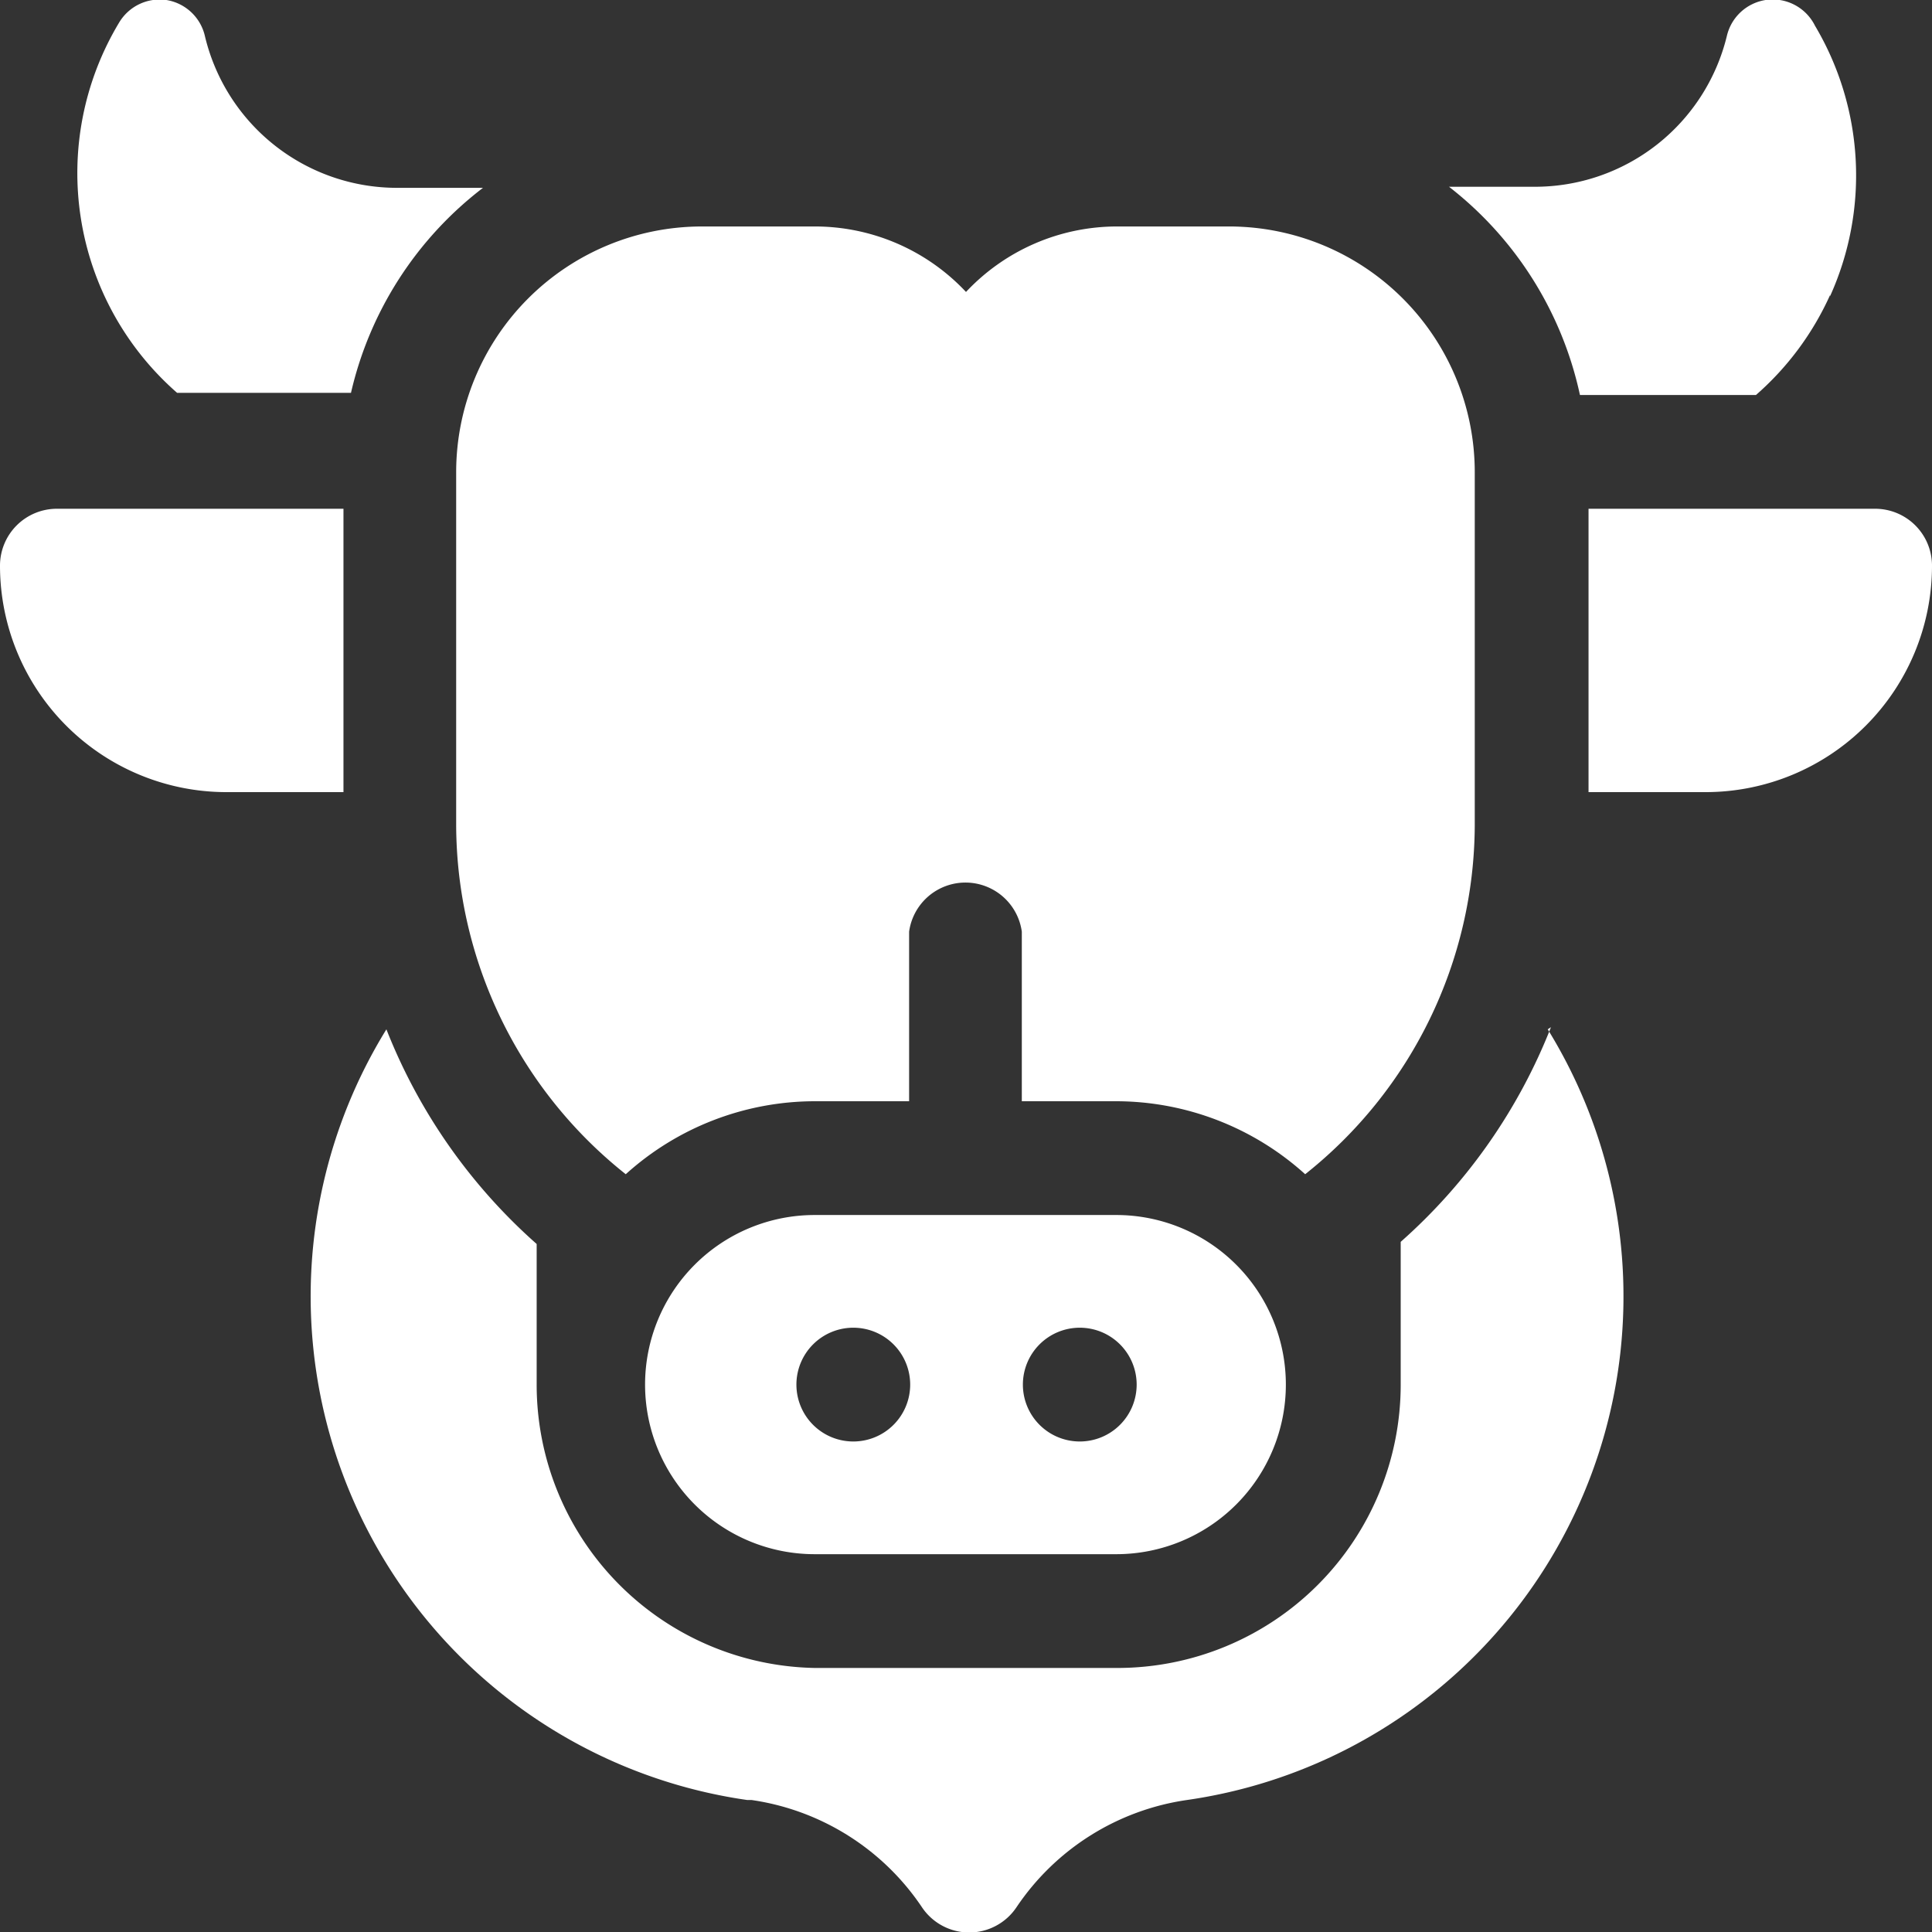 <svg xmlns="http://www.w3.org/2000/svg" viewBox="0 0 18 18"><rect x="0" y="0" width="18" height="18" fill="#333333" stroke="none"/><defs><style>.cls-1{fill:#fff;}</style></defs><title>menuRecurso 10</title><g id="Capa_2" data-name="Capa 2"><g id="Capa_1-2" data-name="Capa 1"><path class="cls-1" d="M14.45,9.57a5.22,5.22,0,0,1-1.4,2V12.9a2.64,2.64,0,0,1-2.64,2.64H7.59A2.64,2.64,0,0,1,5,12.9V11.59a5.22,5.22,0,0,1-1.4-2,4.74,4.74,0,0,0,3.36,7.18H7a2.31,2.31,0,0,1,1.59,1,.53.53,0,0,0,.88,0,2.31,2.31,0,0,1,1.59-1h0a4.74,4.74,0,0,0,3.36-7.18Z"/><path class="cls-1" d="M10.41,11.32H7.59a1.58,1.58,0,0,0,0,3.16h2.81a1.58,1.58,0,0,0,0-3.16ZM7.95,13.43a.53.53,0,1,1,.53-.53A.53.53,0,0,1,7.95,13.43Zm2.11,0a.53.53,0,1,1,.53-.53A.53.53,0,0,1,10.06,13.43Z"/><path class="cls-1" d="M18,5.27a.53.53,0,0,0-.53-.53H14.8V7.38h1.09A2.11,2.11,0,0,0,18,5.27Z"/><path class="cls-1" d="M0,5.27a.53.53,0,0,1,.53-.53H3.2V7.38H2.11A2.11,2.11,0,0,1,0,5.27Z"/><path class="cls-1" d="M11.46,2.11H10.41A1.93,1.93,0,0,0,9,2.72a1.93,1.93,0,0,0-1.41-.61H6.54A2.29,2.29,0,0,0,4.25,4.4V7.69a4.17,4.17,0,0,0,1.58,3.25,2.63,2.63,0,0,1,1.76-.68h.88V8.68a.53.53,0,0,1,1.05,0v1.58h.88a2.63,2.63,0,0,1,1.76.68,4.17,4.17,0,0,0,1.58-3.25V4.4A2.29,2.29,0,0,0,11.46,2.11Z"/><path class="cls-1" d="M17.05,2.76A2.73,2.73,0,0,0,16.91.24v0A.44.44,0,0,0,16.45,0a.44.44,0,0,0-.36.33,1.84,1.84,0,0,1-1.8,1.41H13.5a3.35,3.35,0,0,1,1.22,1.94h1.64a2.72,2.72,0,0,0,.69-.93Z"/><path class="cls-1" d="M4.5,1.75H3.71A1.84,1.84,0,0,1,1.91.34.44.44,0,0,0,1.55,0a.44.44,0,0,0-.44.21v0a2.72,2.72,0,0,0,.54,3.45H3.27A3.35,3.35,0,0,1,4.5,1.75Z"/></g></g></svg>